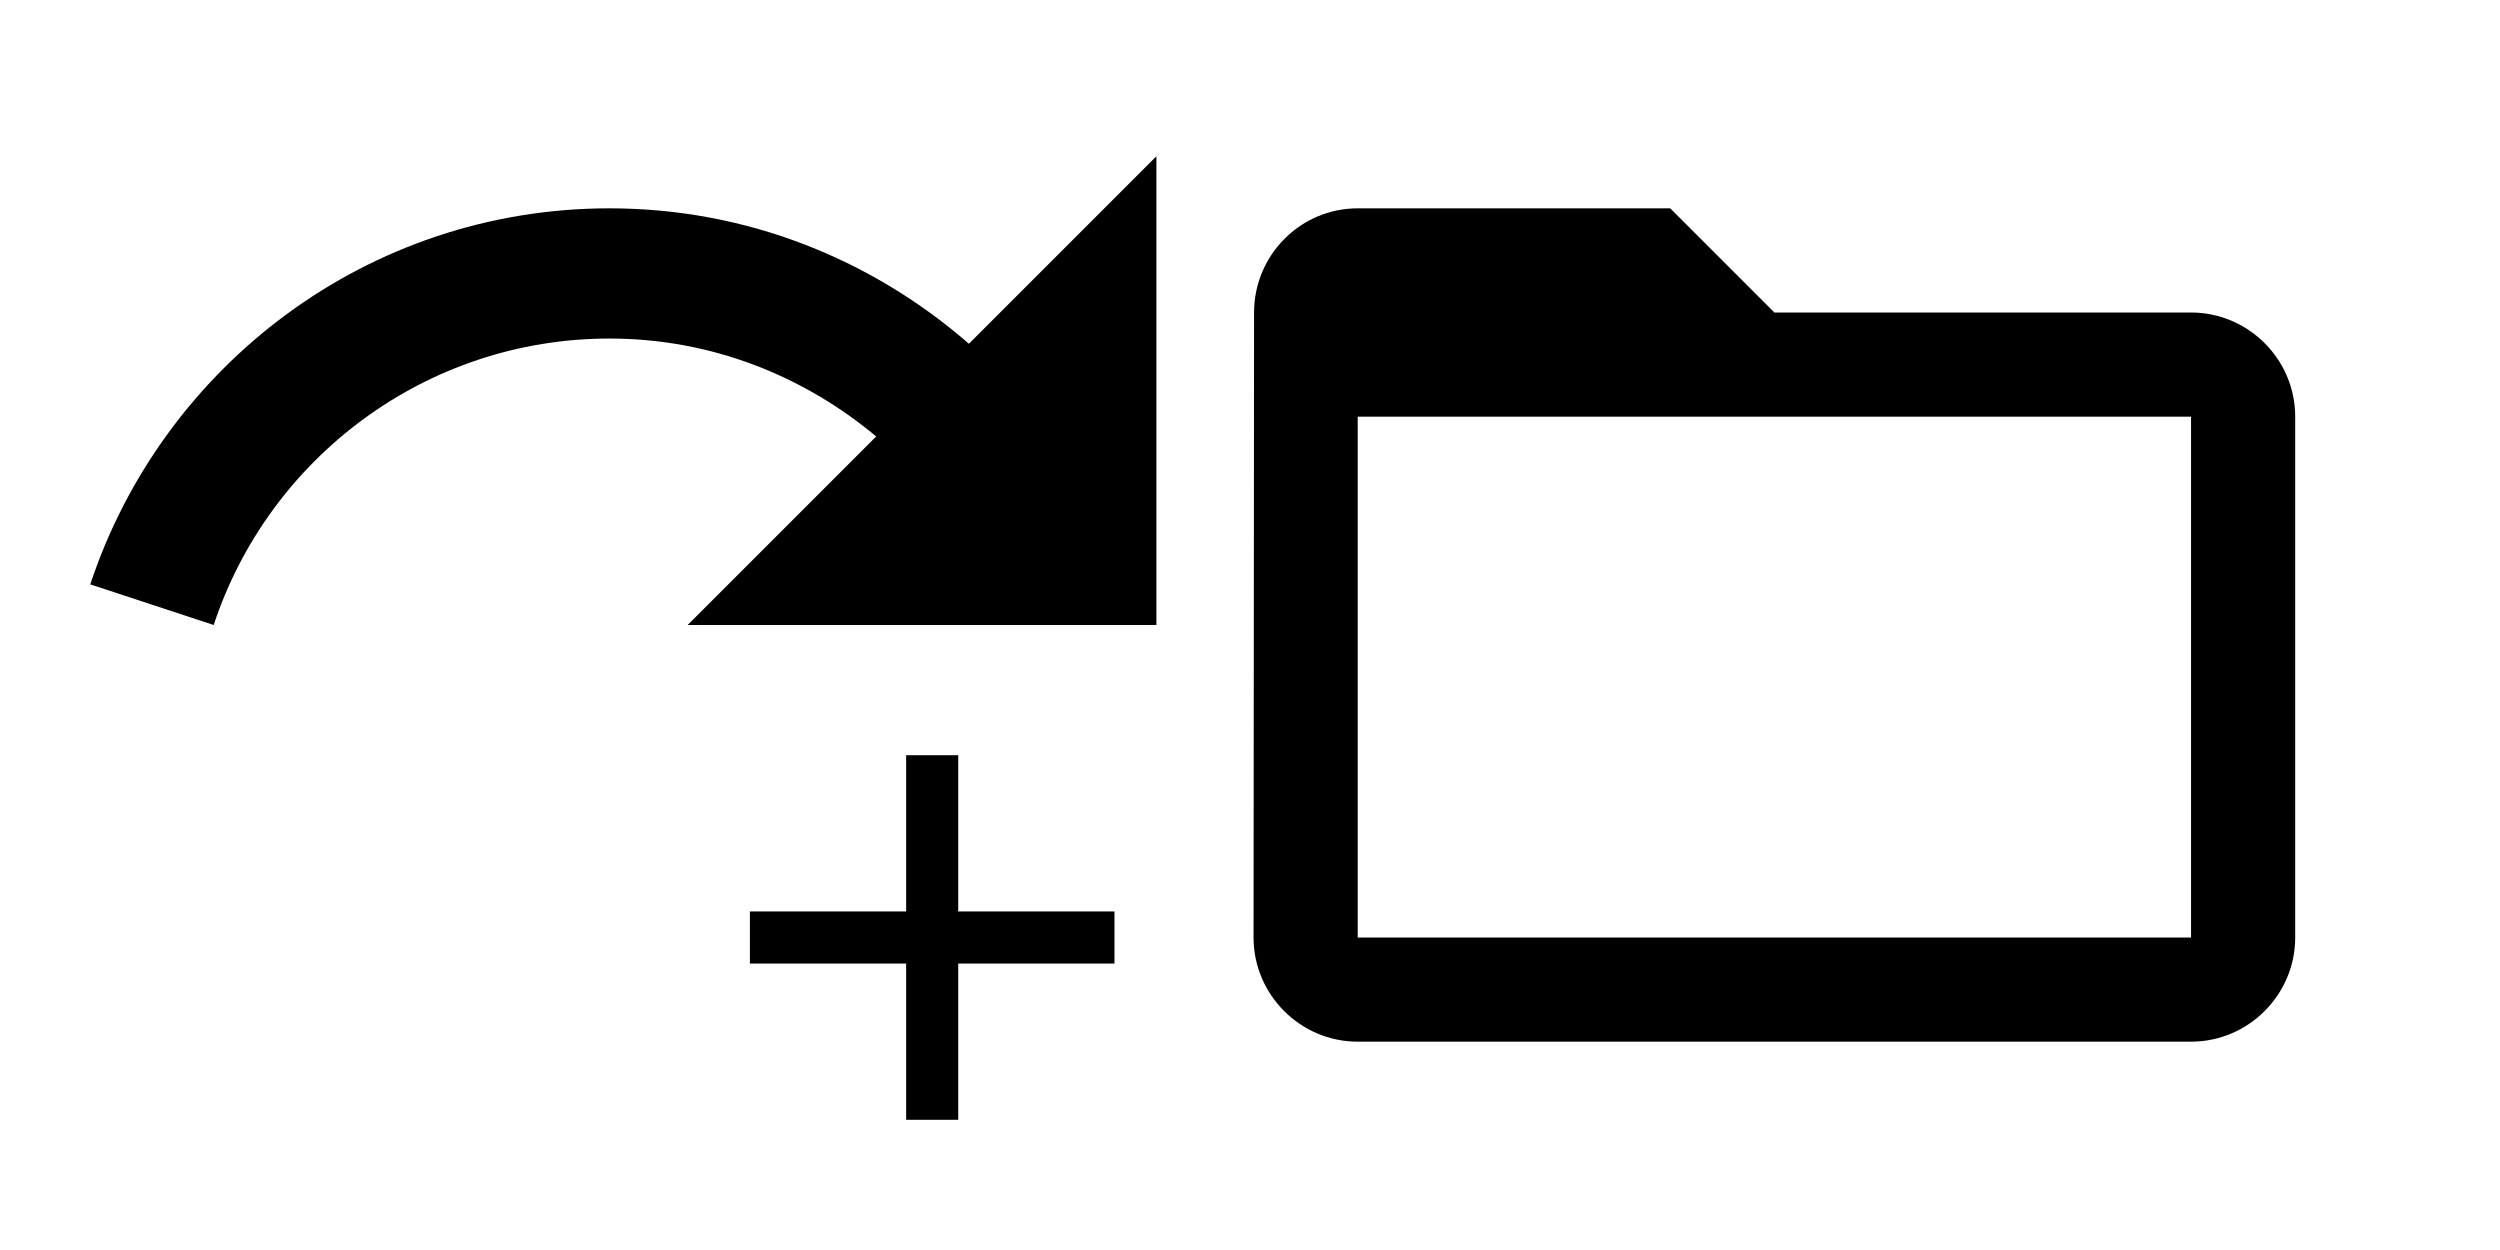 <svg xmlns="http://www.w3.org/2000/svg" width="48" height="24">
  <path
     style="fill:#000;fill-opacity:1"
     d="m 42.068,6 -8,0 -2,-2 -6,0 c -1.1,0 -1.99,0.9 -1.99,2 L 24.068,18 c 0,1.1 0.9,2 2,2 l 16,0 c 1.1,0 2,-0.9 2,-2 l 0,-10 c 0,-1.1 -0.9,-2 -2,-2 z m 0,12 -16,0 0,-10 16,0 0,10 z" />
  <path
     d="m 11.703,4 c 2.65,0 5.05,0.99 6.9,2.6 l 3.6,-3.6 v 9 h -9 l 3.62,-3.62 c -1.39,-1.16 -3.16,-1.88 -5.12,-1.88 -3.54,0 -6.55,2.31 -7.6,5.5 l -2.37,-0.78 c 1.39,-4.19 5.32,-7.22 9.97,-7.22 z"
     style="fill:#000;fill-opacity:1" />
  <path
     d="m 21.398,18.5 h -3 v 3 h -1 v -3 h -3 v -1 h 3 v -3 h 1 v 3 h 3 z"
     style="fill:#000;stroke-width:0.5;fill-opacity:1" />
</svg>
